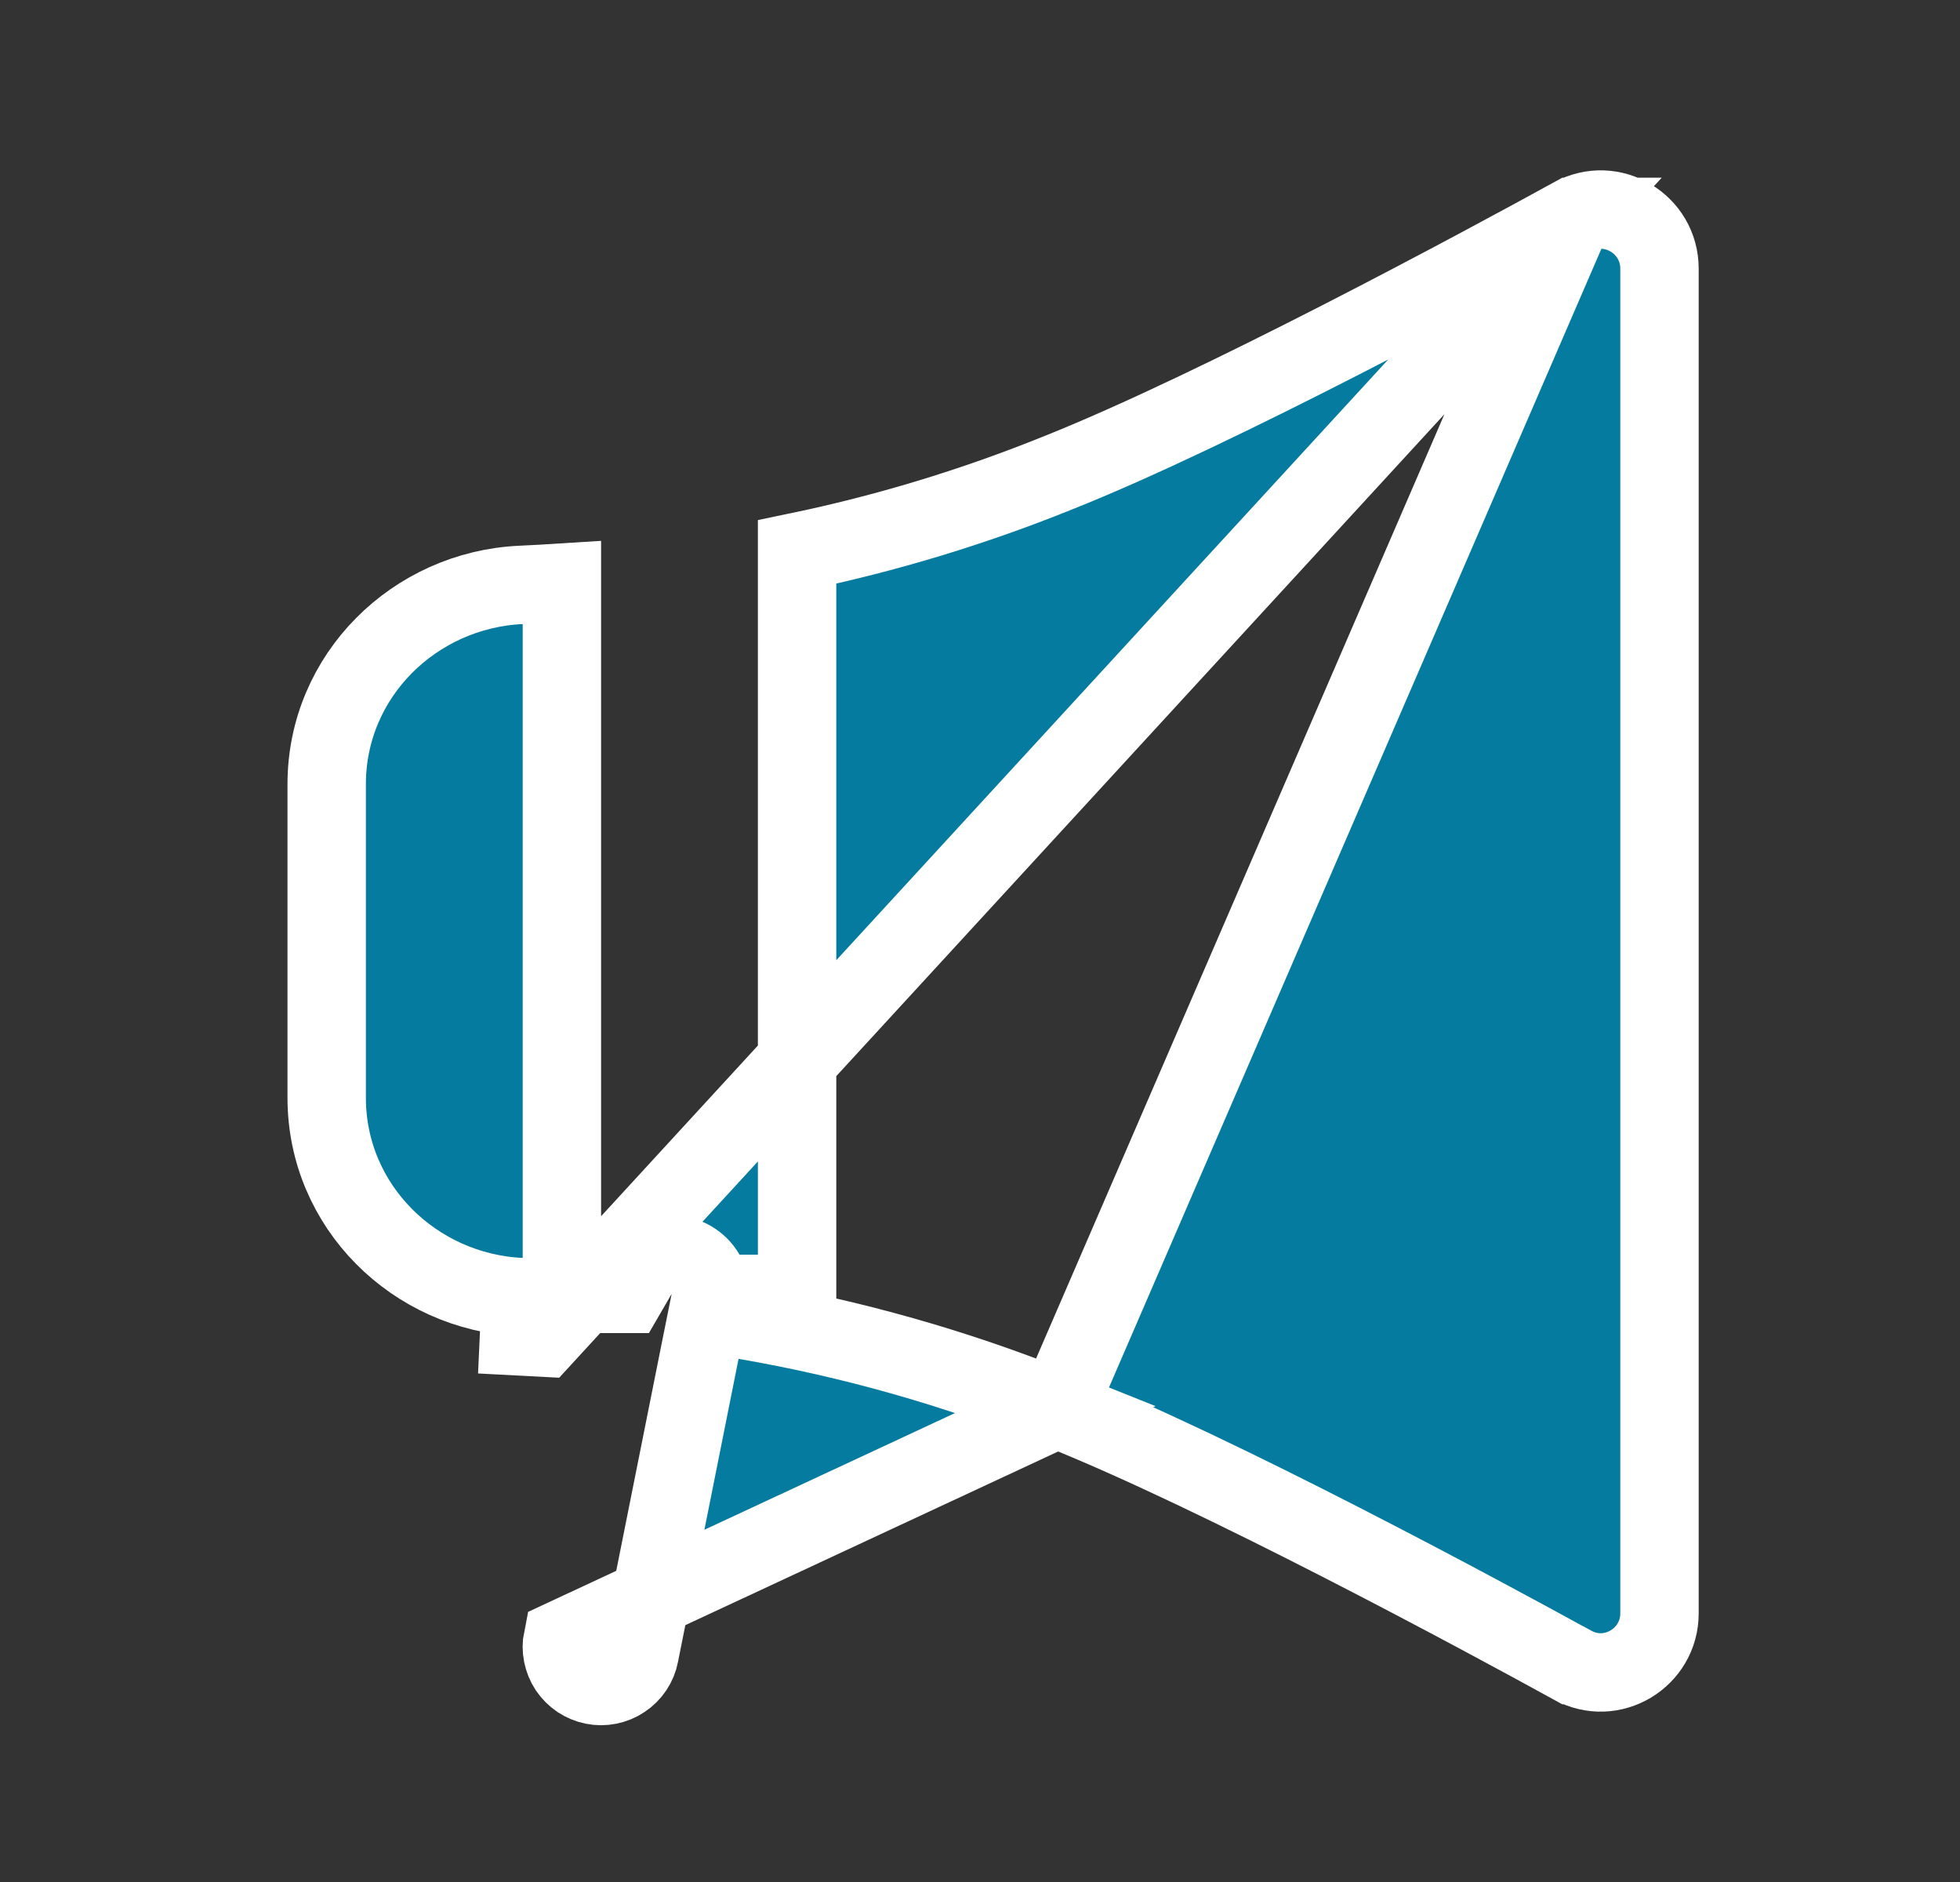 <svg width="25" height="24" viewBox="0 0 25 24" fill="none" xmlns="http://www.w3.org/2000/svg">
<rect x="0" y="0" width="25" height="24" fill="#333333" stroke="none"/>
<path d="M20.057 2.766L20.056 2.766C18.926 3.386 15.533 5.22 13.482 6.035C12.409 6.468 11.299 6.804 10.167 7.039V16V16.5H9.667H9.433H9.144L9 16.25C8.956 16.174 8.893 16.111 8.817 16.067C8.741 16.023 8.655 16 8.567 16C8.479 16 8.393 16.023 8.317 16.067C8.241 16.111 8.178 16.174 8.134 16.25L7.989 16.5H7.701H7.667H7.167V16V7.43C6.994 7.441 6.819 7.451 6.643 7.459L6.643 7.459C5.289 7.522 4.167 8.614 4.167 10V14C4.167 15.386 5.289 16.478 6.643 16.541C6.643 16.541 6.643 16.541 6.643 16.541L6.62 17.04C6.722 17.045 6.824 17.05 6.925 17.056L20.057 2.766ZM20.057 2.766C20.559 2.49 21.167 2.857 21.167 3.426V20.574C21.167 21.142 20.559 21.51 20.057 21.234L20.056 21.234C18.926 20.613 15.533 18.779 13.483 17.965M20.057 2.766L13.483 17.965M13.483 17.965C12.201 17.449 10.868 17.07 9.505 16.836L9.026 16.754L8.93 17.231L8.157 21.098L8.157 21.098C8.145 21.163 8.119 21.224 8.083 21.278C8.046 21.333 7.999 21.38 7.944 21.416C7.89 21.453 7.828 21.478 7.764 21.491C7.699 21.504 7.633 21.504 7.569 21.491C7.504 21.478 7.443 21.452 7.388 21.416C7.334 21.379 7.287 21.332 7.25 21.278C7.214 21.223 7.189 21.162 7.176 21.097C7.163 21.033 7.163 20.966 7.176 20.902C7.176 20.902 7.176 20.902 7.176 20.902L13.483 17.965Z" fill="#057B9F" stroke="white"/>
</svg>
